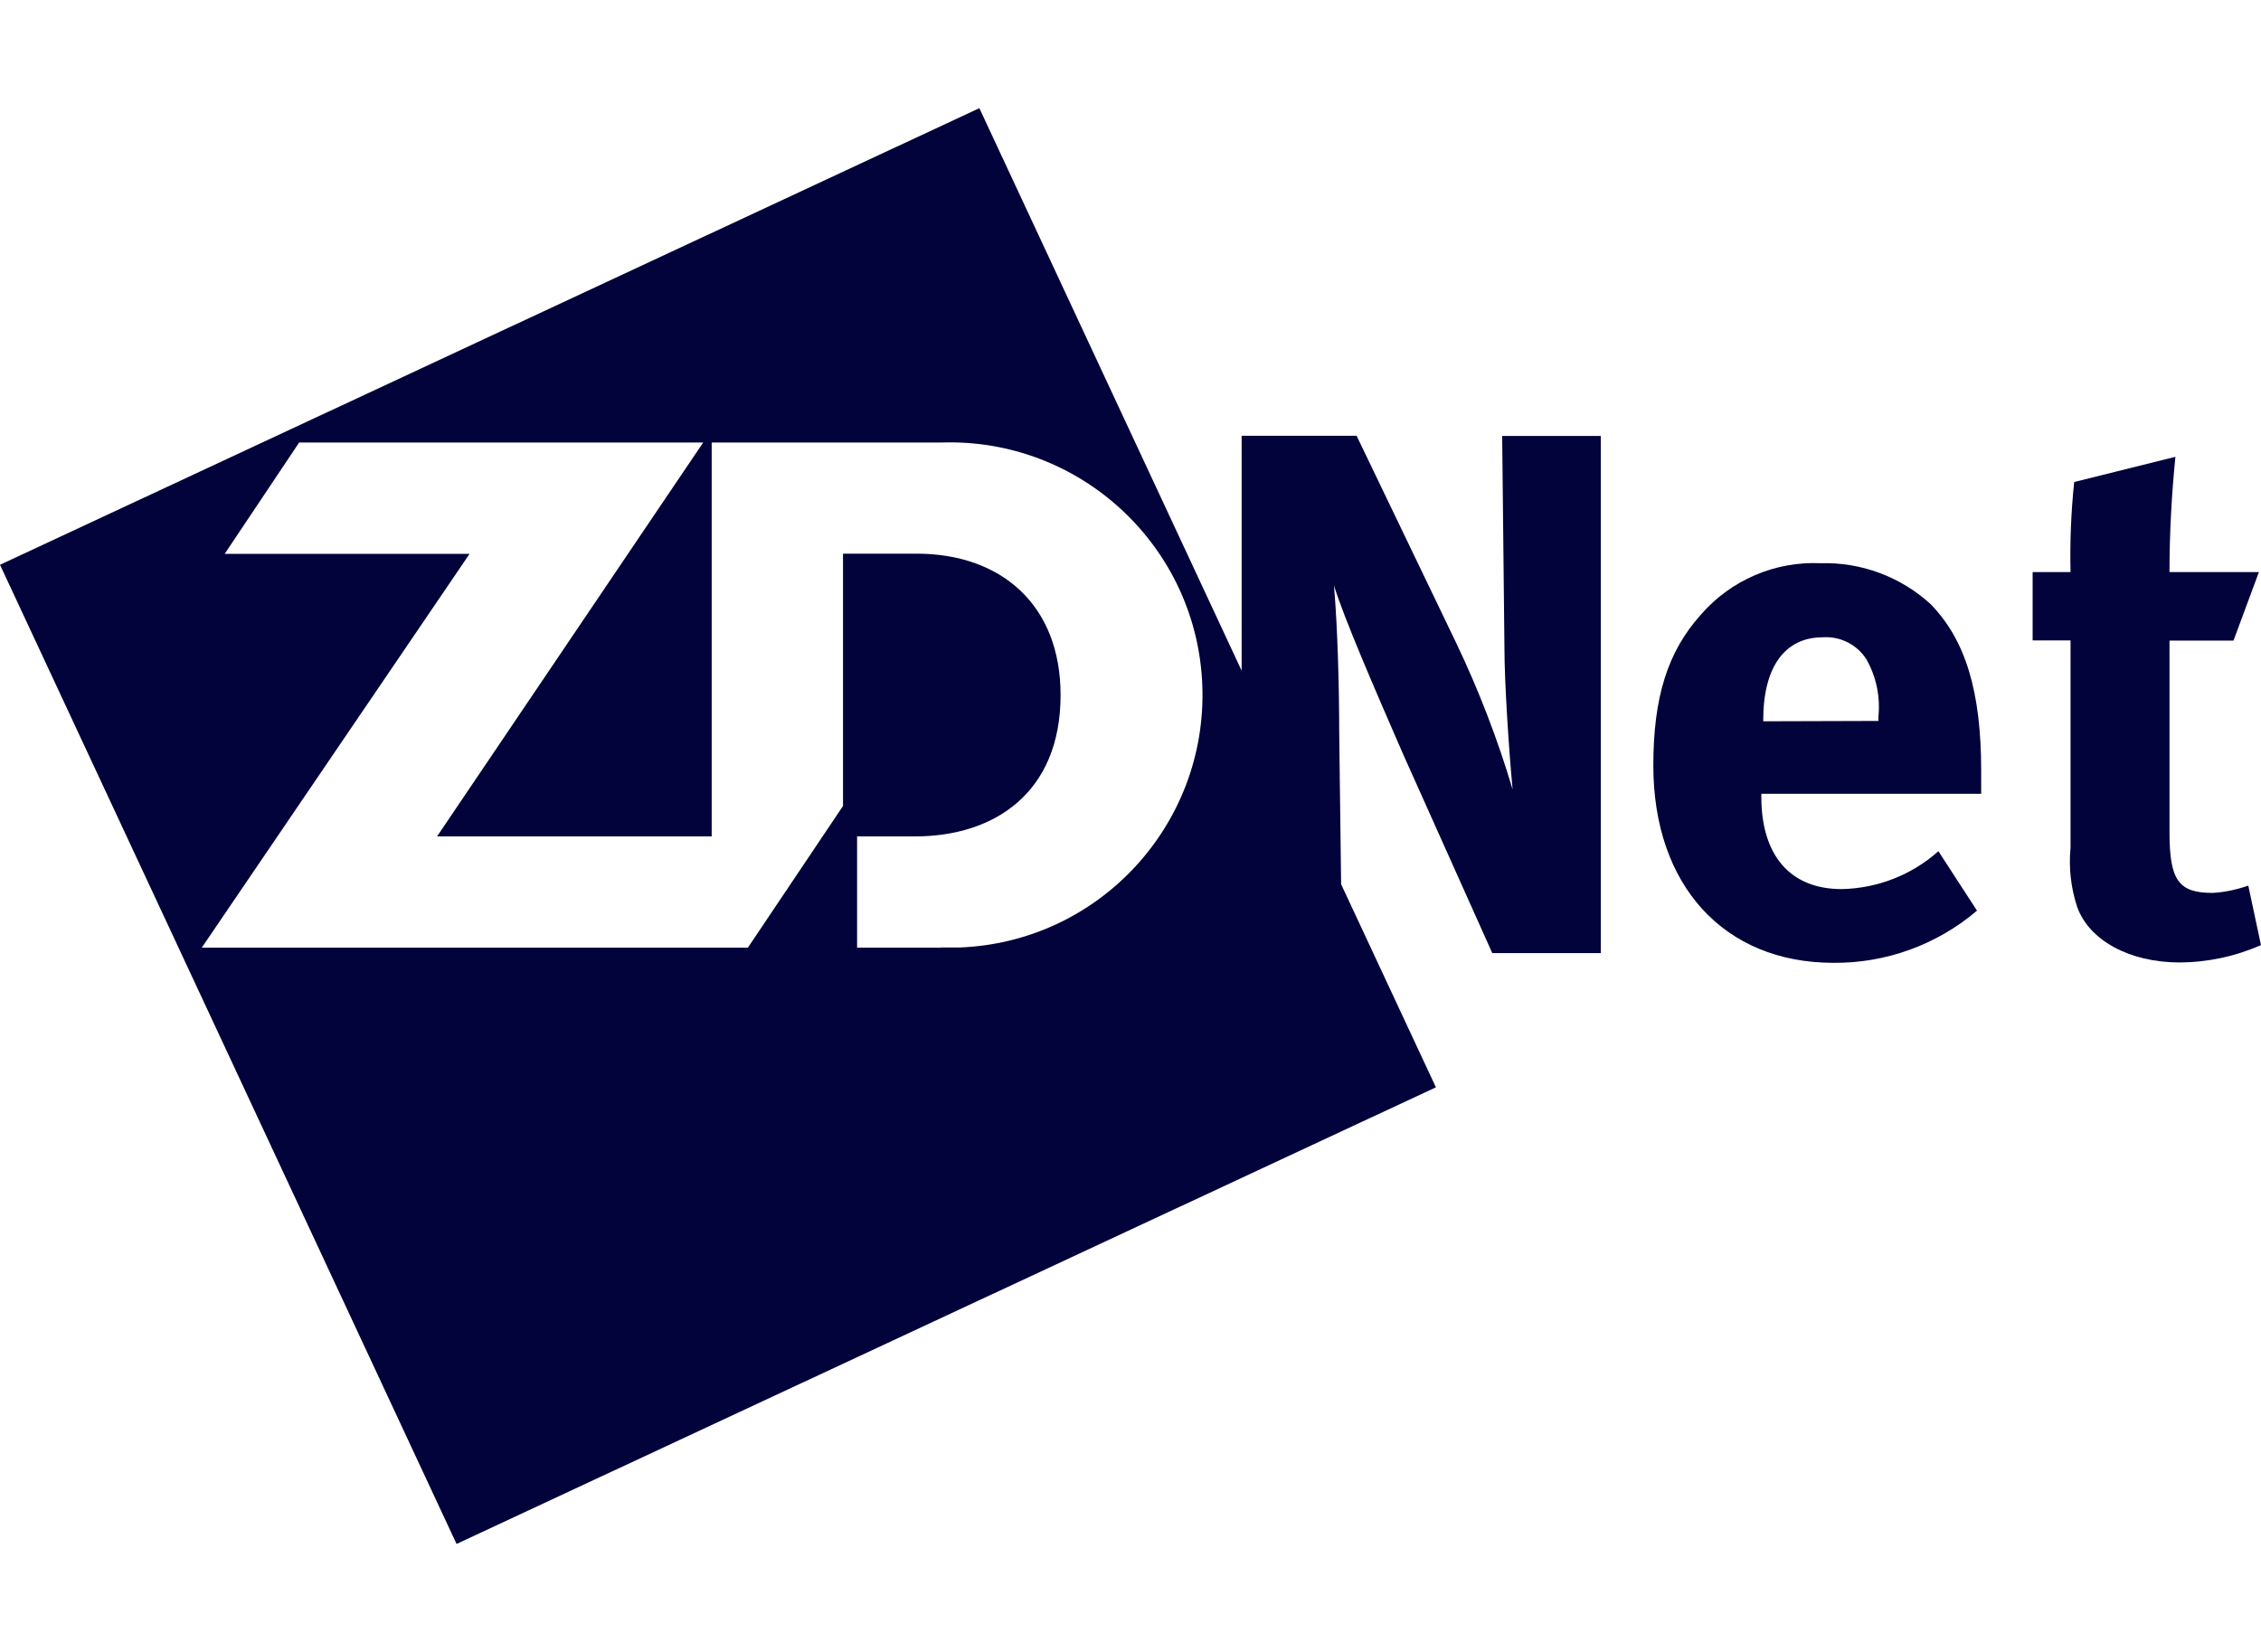 <svg width="130" height="95" viewBox="0 0 130 95" fill="none" xmlns="http://www.w3.org/2000/svg">
<g clip-path="url(#clip0_30_8349)">
<path fill-rule="evenodd" clip-rule="evenodd" d="M113.671 52.37C111.371 54.33 108.431 55.4 105.411 55.37C99.131 55.37 95.061 50.92 95.061 44.03C95.061 40.09 95.881 37.48 97.801 35.34C99.521 33.36 102.061 32.27 104.681 32.39C107.011 32.32 109.281 33.17 111.001 34.74C113.001 36.79 113.911 39.74 113.911 44.32V45.65H101.271V45.82C101.271 49.2 102.931 51.13 105.891 51.13C107.941 51.09 109.921 50.32 111.451 48.95L113.671 52.37ZM108.001 41.46V41.22C108.121 40.08 107.881 38.93 107.321 37.93C106.781 37.07 105.811 36.58 104.801 36.65C102.621 36.65 101.381 38.36 101.381 41.4V41.48L108.001 41.46Z" fill="#02033B"/>
<path fill-rule="evenodd" clip-rule="evenodd" d="M128.419 36.84H124.739V47.84C124.739 50.62 125.249 51.35 127.219 51.35C127.919 51.31 128.609 51.16 129.269 50.93L129.999 54.35C128.529 55 126.939 55.34 125.329 55.35C122.429 55.35 120.109 54.07 119.429 52.15C119.069 51.06 118.939 49.9 119.049 48.76V36.83H116.869V32.9H119.049C119.009 31.17 119.079 29.44 119.259 27.72L125.079 26.27C124.859 28.47 124.739 30.69 124.739 32.9H129.879L128.419 36.84Z" fill="#02033B"/>
<path fill-rule="evenodd" clip-rule="evenodd" d="M86.37 25.07L86.5 37.22C86.5 39.22 86.75 43.08 86.97 45.4C86.11 42.51 85.02 39.68 83.72 36.96L78 25.06H71.39V38.57L56.31 6.22L0 32.48L26.25 88.79L82.56 62.53L77.11 50.85L77 42.1C77 39.62 76.91 36.1 76.7 33.67C77.26 35.51 79.06 39.67 80.7 43.43L85.8 54.81H92.04V25.07H86.37ZM54.08 54.5H49.28V48.1H52.62C57.13 48.1 60.98 45.63 60.98 39.97C60.98 34.77 57.55 31.84 52.7 31.84H48.47V46.35L43 54.5H11.6L27 31.85H12.92L17.2 25.45H40.43L25.13 48.1H40.92V25.45H54.08C62.1 25.16 68.84 31.42 69.13 39.44C69.42 47.46 63.16 54.2 55.14 54.49C55 54.49 54.85 54.49 54.71 54.49H54.08" fill="#02033B"/>
</g>
<defs>
<clipPath id="clip0_30_8349">
<rect width="130" height="82.56" fill="white" transform="translate(0 6.22)"/>
</clipPath>
</defs>
</svg>
